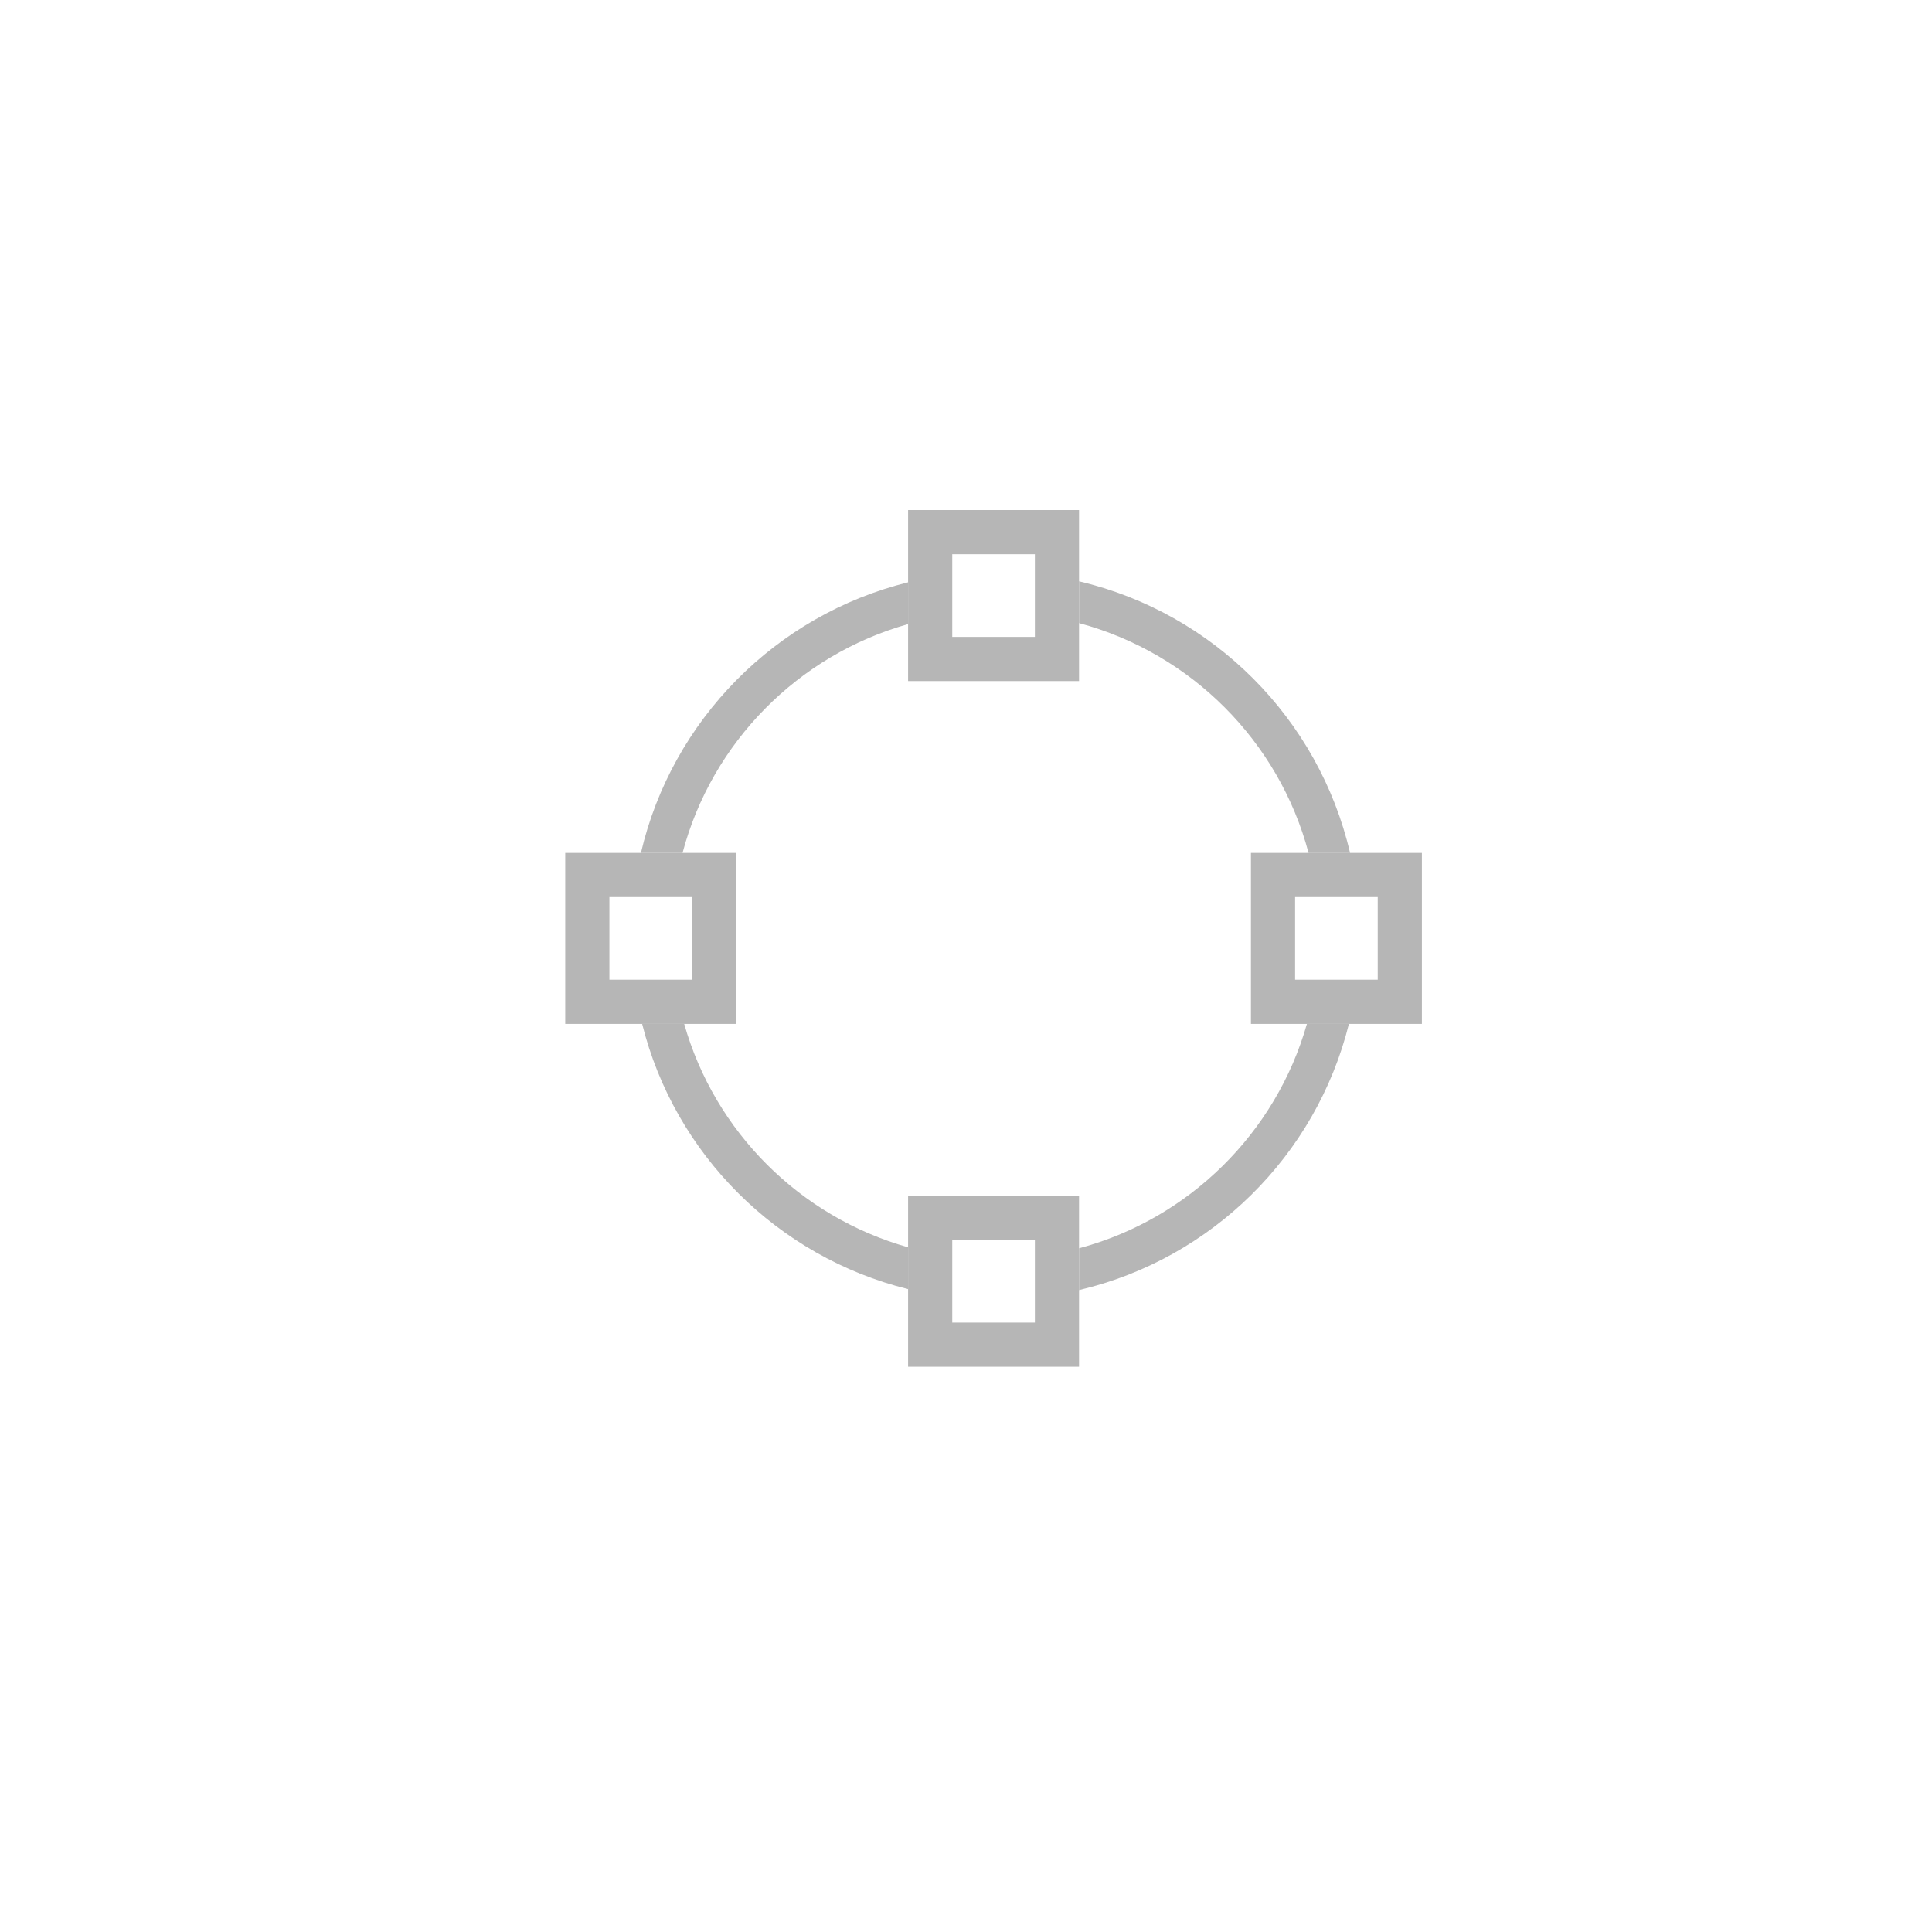 <svg width="35" height="35" viewBox="0 0 35 35" fill="none" xmlns="http://www.w3.org/2000/svg">
<path d="M23.706 15.452H24.458C23.891 13.018 21.982 11.103 19.548 10.531V11.288C21.573 11.831 23.169 13.427 23.706 15.452Z" fill="#B6B6B6"/>
<path d="M23.676 18.549C23.114 20.526 21.539 22.081 19.548 22.614V23.371C21.949 22.808 23.842 20.937 24.437 18.549H23.676Z" fill="#B6B6B6"/>
<path d="M12.395 18.549H11.633C12.223 20.911 14.085 22.768 16.451 23.354V22.596C14.493 22.045 12.949 20.503 12.395 18.549Z" fill="#B6B6B6"/>
<path d="M11.611 15.451H12.365C12.895 13.45 14.46 11.866 16.451 11.306V10.549C14.054 11.142 12.174 13.042 11.611 15.451Z" fill="#B6B6B6"/>
<path d="M18.748 10.04V11.538H17.251V10.04H18.748ZM19.548 9.24H16.451V12.338H19.548V9.24Z" fill="#B6B6B6"/>
<path d="M18.748 22.462V23.96H17.251V22.462H18.748ZM19.548 21.662H16.451V24.76H19.548V21.662Z" fill="#B6B6B6"/>
<path d="M24.959 16.251V17.748H23.462V16.251H24.959ZM25.759 15.451H22.662V18.549H25.759V15.451Z" fill="#B6B6B6"/>
<path d="M12.537 16.251V17.748H11.04V16.251H12.537ZM13.337 15.451H10.24V18.549H13.337V15.451Z" fill="#B6B6B6"/>
</svg>
